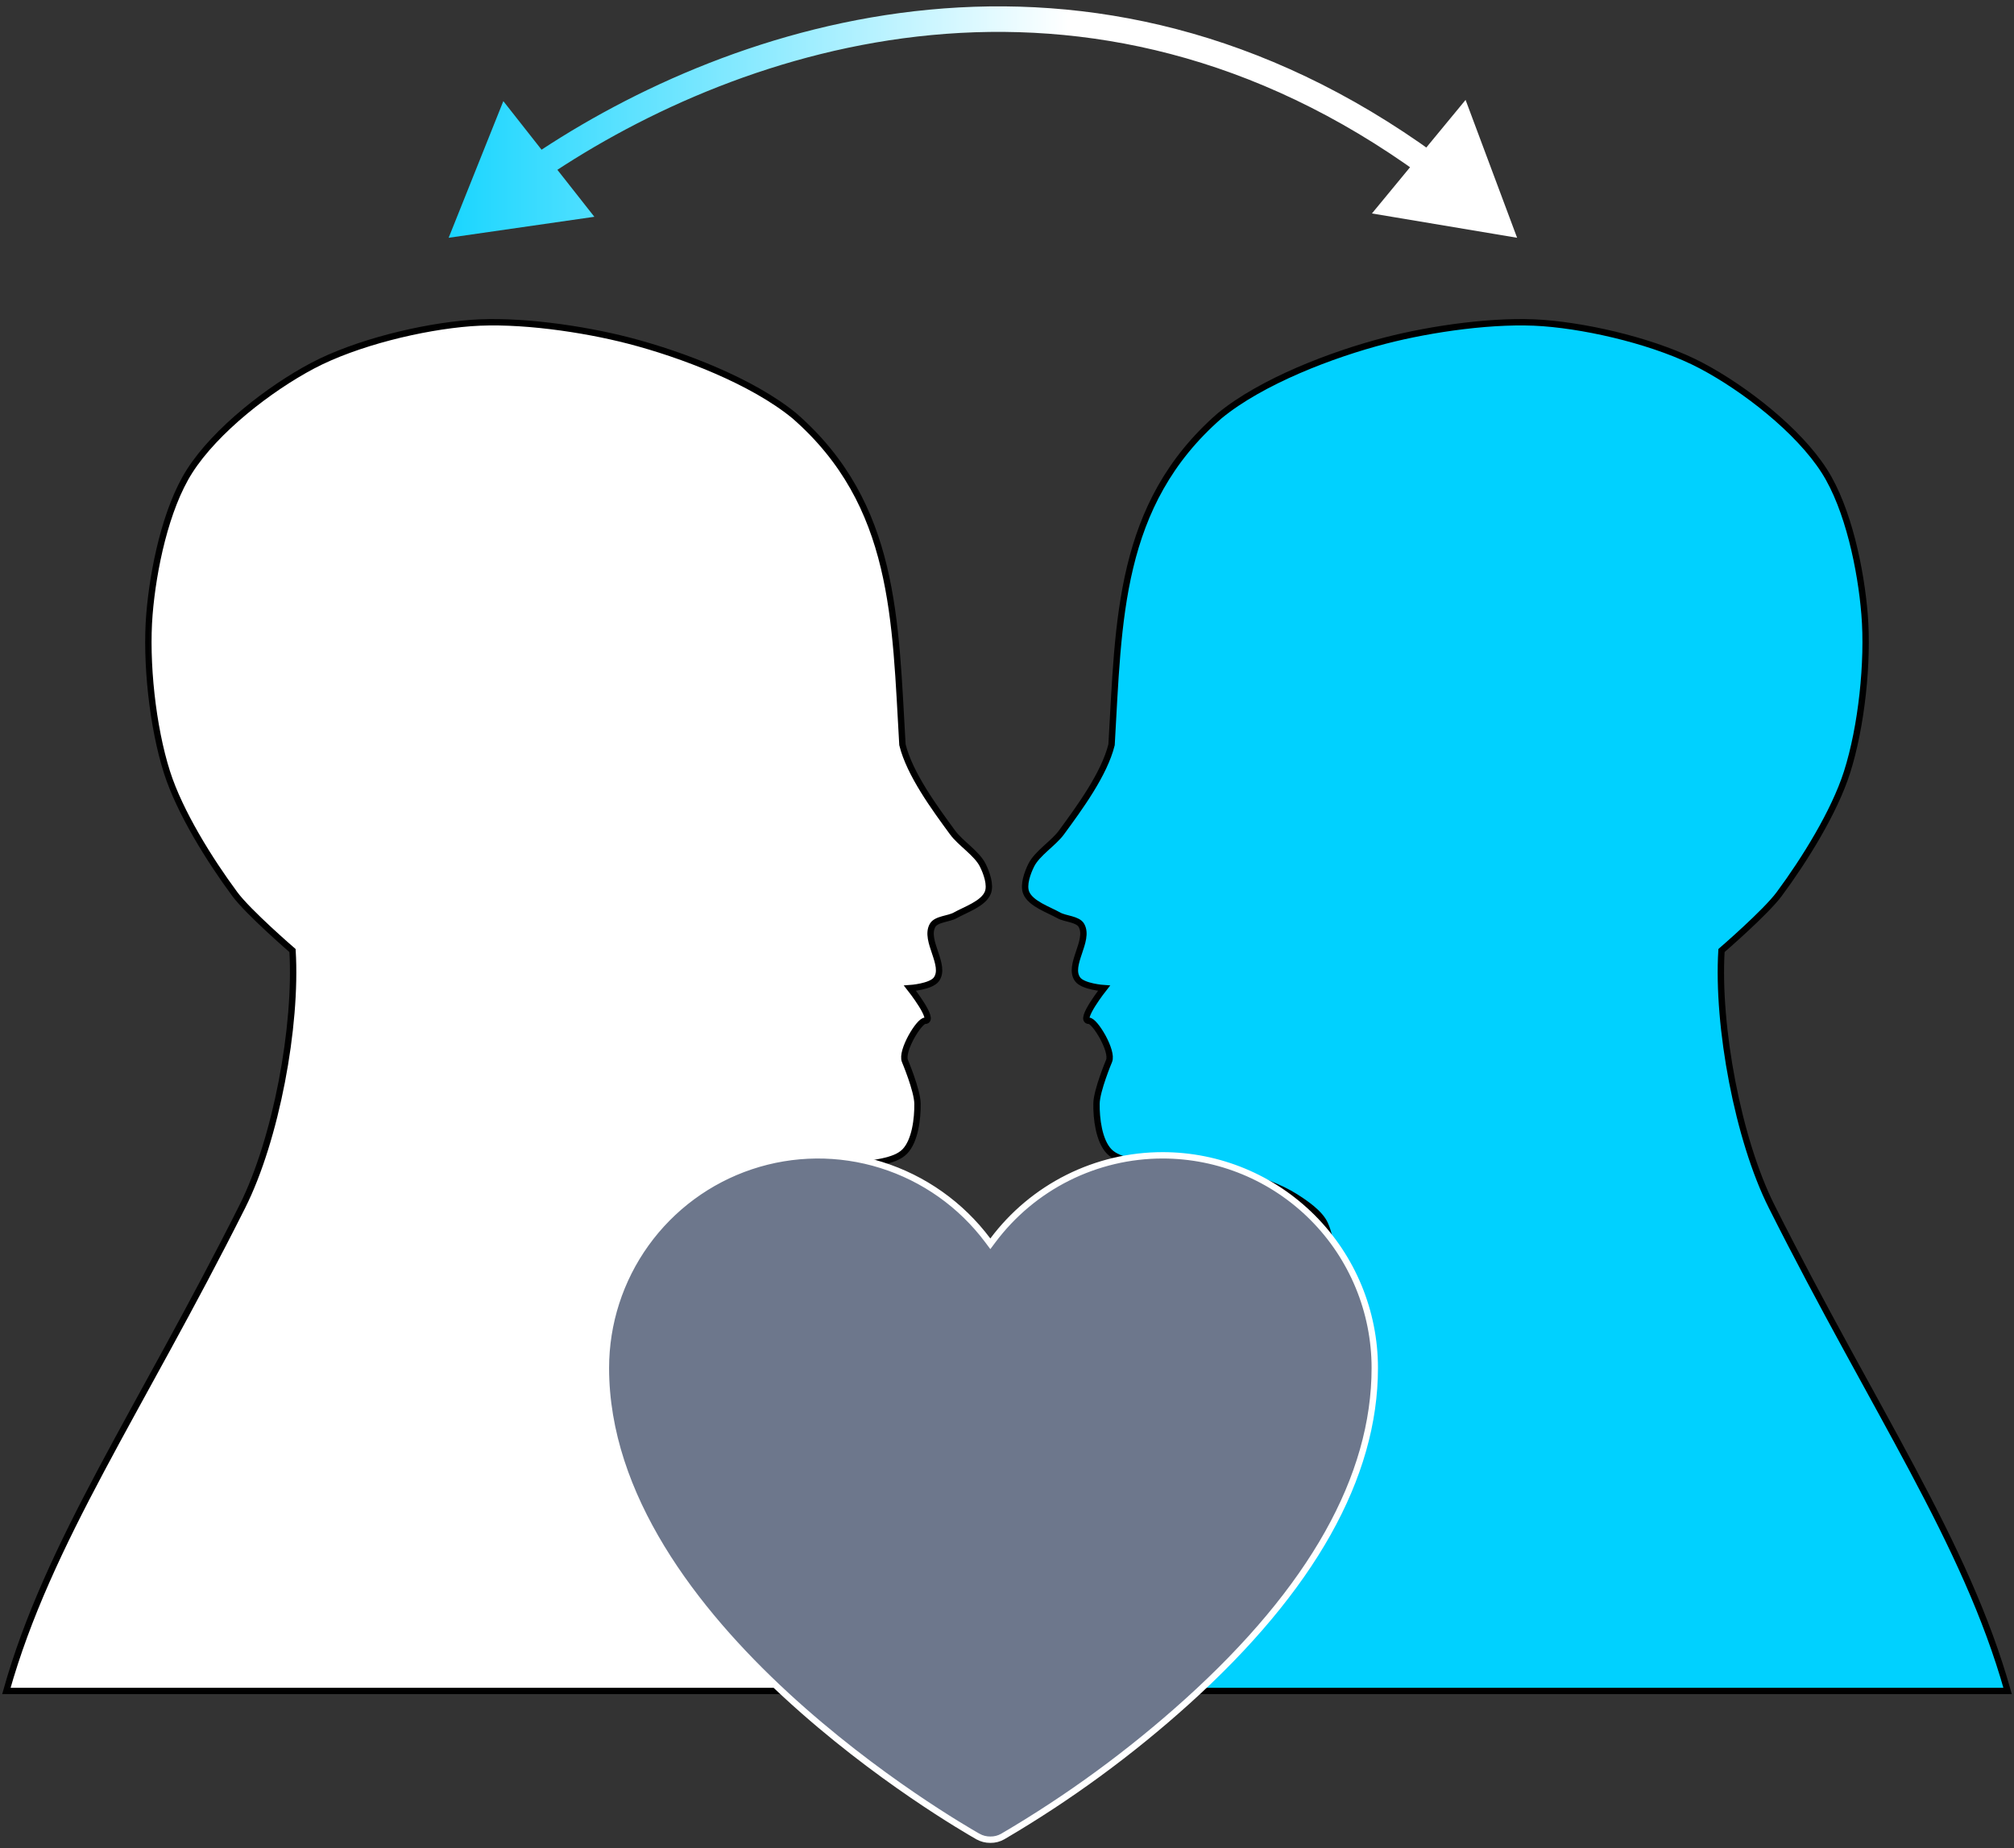 <svg width="316" height="290" viewBox="0 0 316 290" fill="none" xmlns="http://www.w3.org/2000/svg">
<rect x="0" y="0" width="316" height="290" fill="#333333" stroke="none"/>
<path fill-rule="evenodd" clip-rule="evenodd" d="M1 265.321C7.589 241.902 21.835 221.527 38.019 189.314C43.307 178.788 46.617 161.036 45.895 149.144C45.895 149.144 38.98 143.178 36.838 140.283C32.859 134.908 28.201 127.43 26.204 121.183C23.925 114.049 22.838 103.836 23.448 96.372C24.017 89.401 25.987 79.821 29.749 73.924C33.85 67.497 42.304 60.946 49.046 57.384C55.862 53.782 66.17 51.278 73.857 50.689C81.324 50.117 91.417 51.569 98.667 53.446C106.973 55.595 118.046 59.818 124.659 65.26C140.615 79.202 140.447 97.38 141.594 116.851C142.734 121.475 146.655 126.793 149.47 130.635C150.705 132.321 153.263 133.884 154.196 135.754C154.785 136.936 155.489 138.866 154.984 140.086C154.269 141.812 151.492 142.716 149.864 143.631C148.849 144.201 146.889 144.191 146.319 145.206C144.978 147.596 148.542 151.472 146.91 153.673C146.054 154.828 142.775 155.051 142.775 155.051C142.775 155.051 146.829 160.192 145.138 160.171C144.194 160.16 141.332 164.942 141.987 166.472C141.987 166.472 143.926 171.074 143.957 173.167C143.99 175.488 143.588 178.969 141.987 180.65C140.364 182.354 136.777 182.398 134.505 183.013C130.88 183.992 125.034 183.417 121.115 184.391C118.517 185.036 115.108 186.309 112.845 187.738C111.219 188.765 108.911 190.318 108.119 192.07C105.638 197.563 108.441 206.171 107.725 212.155C107.337 215.4 104.963 219.545 105.362 222.788C105.846 226.721 108.987 231.364 111.27 234.603C113.532 237.813 117.915 240.955 120.327 244.055C123.75 248.452 126.97 255.247 130.173 259.807C131.382 261.529 134.505 265.321 134.505 265.321H1H1Z" fill="white" stroke="black"/>
<path fill-rule="evenodd" clip-rule="evenodd" d="M315 265.321C308.411 241.902 294.165 221.527 277.981 189.314C272.693 178.788 269.383 161.036 270.105 149.144C270.105 149.144 277.02 143.178 279.162 140.283C283.141 134.908 287.799 127.43 289.796 121.183C292.075 114.049 293.162 103.836 292.552 96.372C291.983 89.401 290.013 79.821 286.251 73.924C282.15 67.497 273.696 60.946 266.954 57.384C260.138 53.782 249.83 51.278 242.143 50.689C234.676 50.117 224.583 51.569 217.333 53.446C209.027 55.595 197.954 59.818 191.341 65.26C175.385 79.202 175.553 97.38 174.406 116.851C173.266 121.475 169.345 126.793 166.53 130.635C165.295 132.321 162.737 133.884 161.804 135.754C161.215 136.936 160.511 138.866 161.016 140.086C161.731 141.812 164.508 142.716 166.136 143.631C167.151 144.201 169.111 144.191 169.681 145.206C171.022 147.596 167.458 151.472 169.09 153.673C169.946 154.828 173.225 155.051 173.225 155.051C173.225 155.051 169.171 160.192 170.862 160.171C171.806 160.16 174.668 164.942 174.013 166.472C174.013 166.472 172.074 171.074 172.043 173.167C172.01 175.488 172.412 178.969 174.013 180.65C175.636 182.354 179.223 182.398 181.495 183.013C185.12 183.992 190.966 183.417 194.885 184.391C197.483 185.036 200.892 186.309 203.155 187.738C204.781 188.765 207.089 190.318 207.881 192.07C210.362 197.563 207.559 206.171 208.275 212.155C208.663 215.4 211.037 219.545 210.638 222.788C210.154 226.721 207.013 231.364 204.73 234.603C202.468 237.813 198.085 240.955 195.673 244.055C192.25 248.452 189.03 255.247 185.827 259.807C184.618 261.529 181.495 265.321 181.495 265.321H315H315Z" fill="#00D1FF" stroke="black"/>
<path d="M154.985 194.624L155.386 195.159L155.786 194.624C158.887 190.48 162.908 187.116 167.53 184.8C172.152 182.483 177.249 181.277 182.416 181.277C191.244 181.277 199.711 184.792 205.954 191.05C212.197 197.308 215.704 205.795 215.704 214.646C215.704 231.717 205.853 249.317 186.249 266.997C177.35 275.016 167.661 282.107 157.331 288.161C156.742 288.498 156.073 288.669 155.394 288.658L155.394 288.658L155.381 288.658C154.7 288.665 154.03 288.492 153.437 288.158C153.436 288.158 153.435 288.158 153.435 288.158L153.401 288.138C151.986 287.328 137.512 279.043 123.331 265.964C108.991 252.739 95.067 234.717 95.067 214.646C95.067 207.642 97.266 200.816 101.351 195.134C105.436 189.453 111.201 185.204 117.829 182.989C124.457 180.775 131.612 180.706 138.28 182.795C144.949 184.883 150.793 189.021 154.985 194.624Z" fill="#6D778C" stroke="white"/>
<path d="M70.395 37.308L93.254 34.015L78.973 15.866L70.395 37.308ZM238.036 37.308L229.952 15.675L215.259 33.492L238.036 37.308ZM85.659 27.836C116.506 6.97 170.399 -10.743 222.977 27.477L225.329 24.242C170.85 -15.36 115.012 3.152 83.418 24.523L85.659 27.836Z" fill="url(#paint0_linear_251_557)"/>
<defs>
<linearGradient id="paint0_linear_251_557" x1="59.479" y1="37.308" x2="262.207" y2="37.308" gradientUnits="userSpaceOnUse">
<stop stop-color="#00D1FF"/>
<stop offset="0.534" stop-color="white"/>
</linearGradient>
</defs>
</svg>
